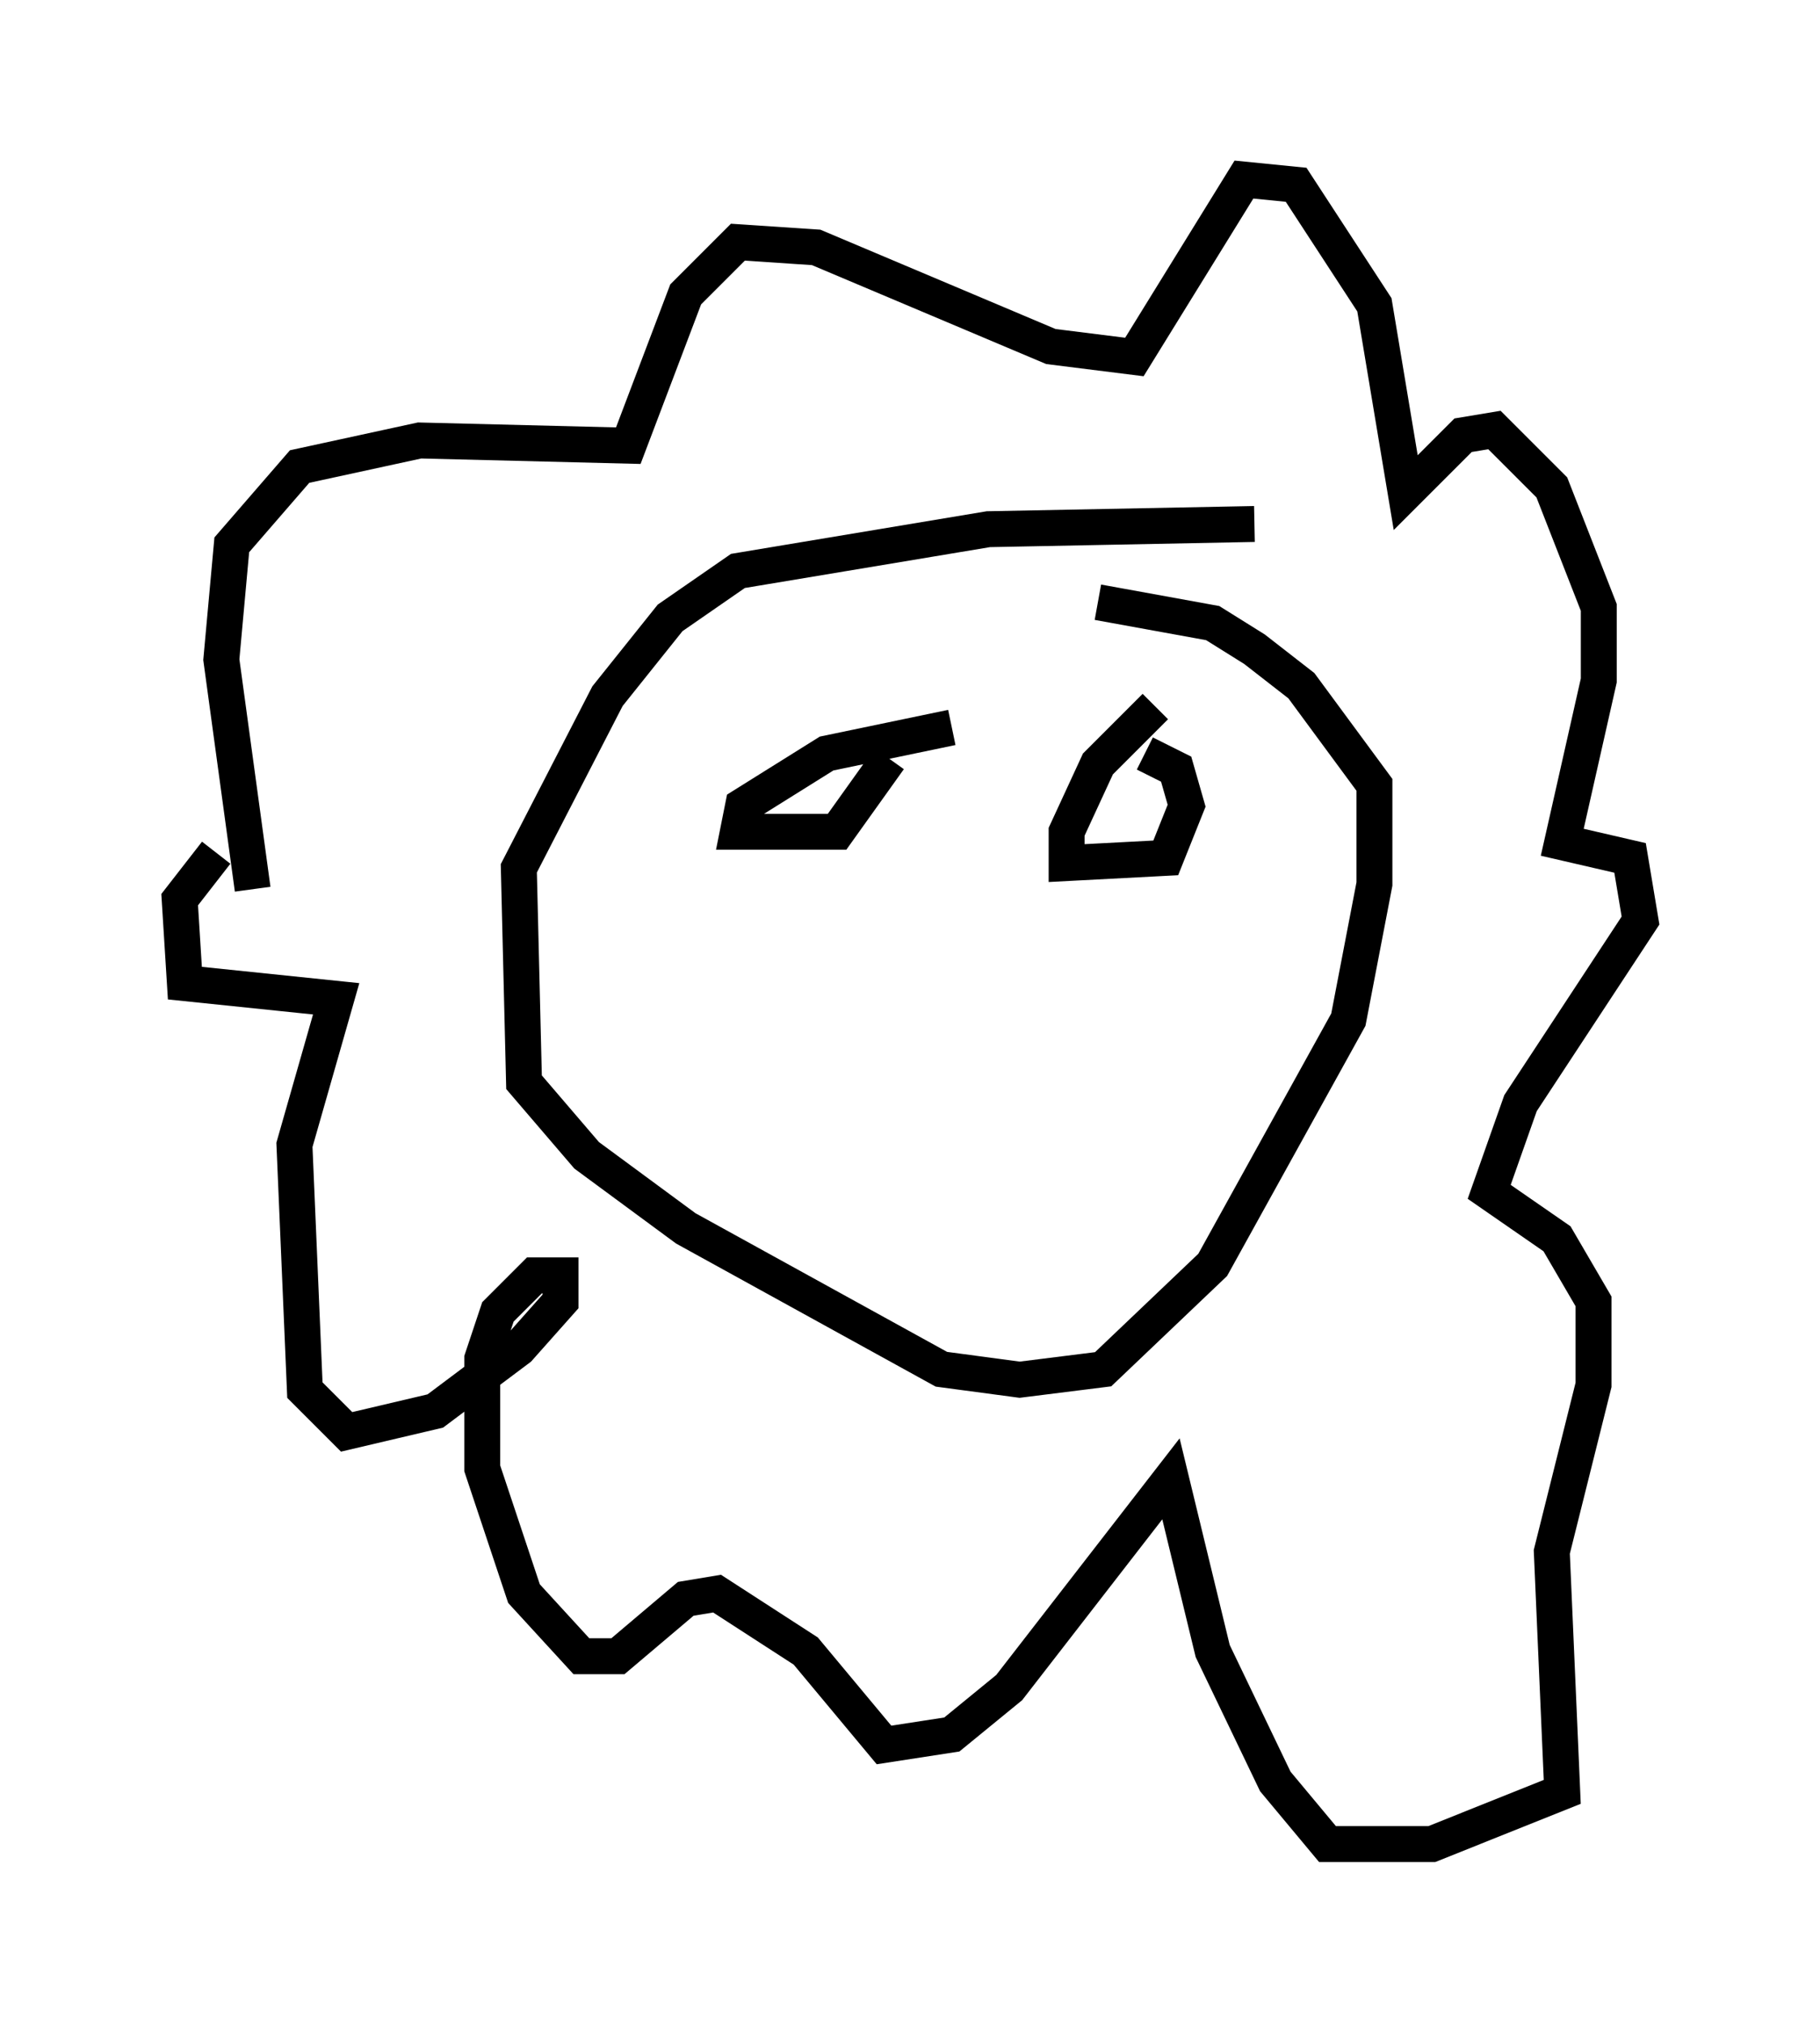 <?xml version="1.0" encoding="utf-8" ?>
<svg baseProfile="full" height="56.335" version="1.1" width="50.67" xmlns="http://www.w3.org/2000/svg" xmlns:ev="http://www.w3.org/2001/xml-events" xmlns:xlink="http://www.w3.org/1999/xlink"><defs /><rect fill="white" height="56.335" width="50.67" x="0" y="0" /><path d="M8.777, 26.061 m-1.743, -1.307 l-0.872, -6.391 0.291, -3.196 l1.888, -2.179 3.341, -0.726 l5.81, 0.145 1.598, -4.212 l1.453, -1.453 2.179, 0.145 l6.536, 2.76 2.324, 0.291 l3.05, -4.939 1.453, 0.145 l2.179, 3.341 0.872, 5.229 l1.598, -1.598 0.872, -0.145 l1.598, 1.598 1.307, 3.341 l0.0, 2.034 -1.017, 4.503 l1.888, 0.436 0.291, 1.743 l-3.341, 5.084 -0.872, 2.469 l1.888, 1.307 1.017, 1.743 l0.0, 2.324 -1.162, 4.648 l0.291, 6.682 -3.631, 1.453 l-2.905, 0.0 -1.453, -1.743 l-1.743, -3.631 -1.162, -4.793 l-4.503, 5.81 -1.598, 1.307 l-1.888, 0.291 -2.179, -2.615 l-2.469, -1.598 -0.872, 0.145 l-1.888, 1.598 -1.017, 0.0 l-1.598, -1.743 -1.162, -3.486 l0.0, -3.05 0.436, -1.307 l1.017, -1.017 0.726, 0.0 l0.0, 0.726 -1.162, 1.307 l-2.324, 1.743 -2.469, 0.581 l-1.162, -1.162 -0.291, -6.827 l1.162, -4.067 -4.212, -0.436 l-0.145, -2.324 1.017, -1.307 m28.905, -9.151 l-7.408, 0.145 -6.972, 1.162 l-1.888, 1.307 -1.743, 2.179 l-2.469, 4.793 0.145, 5.955 l1.743, 2.034 2.76, 2.034 l7.117, 3.922 2.179, 0.291 l2.324, -0.291 3.05, -2.905 l3.777, -6.827 0.726, -3.777 l0.0, -2.76 -2.034, -2.76 l-1.307, -1.017 -1.162, -0.726 l-3.196, -0.581 m-4.067, 3.486 l-3.486, 0.726 -2.324, 1.453 l-0.145, 0.726 2.76, 0.0 l1.453, -2.034 m7.408, -1.453 l-1.598, 1.598 -0.872, 1.888 l0.0, 0.872 2.76, -0.145 l0.581, -1.453 -0.291, -1.017 l-0.872, -0.436 " fill="none" stroke="black" stroke-width="1" /></svg>
